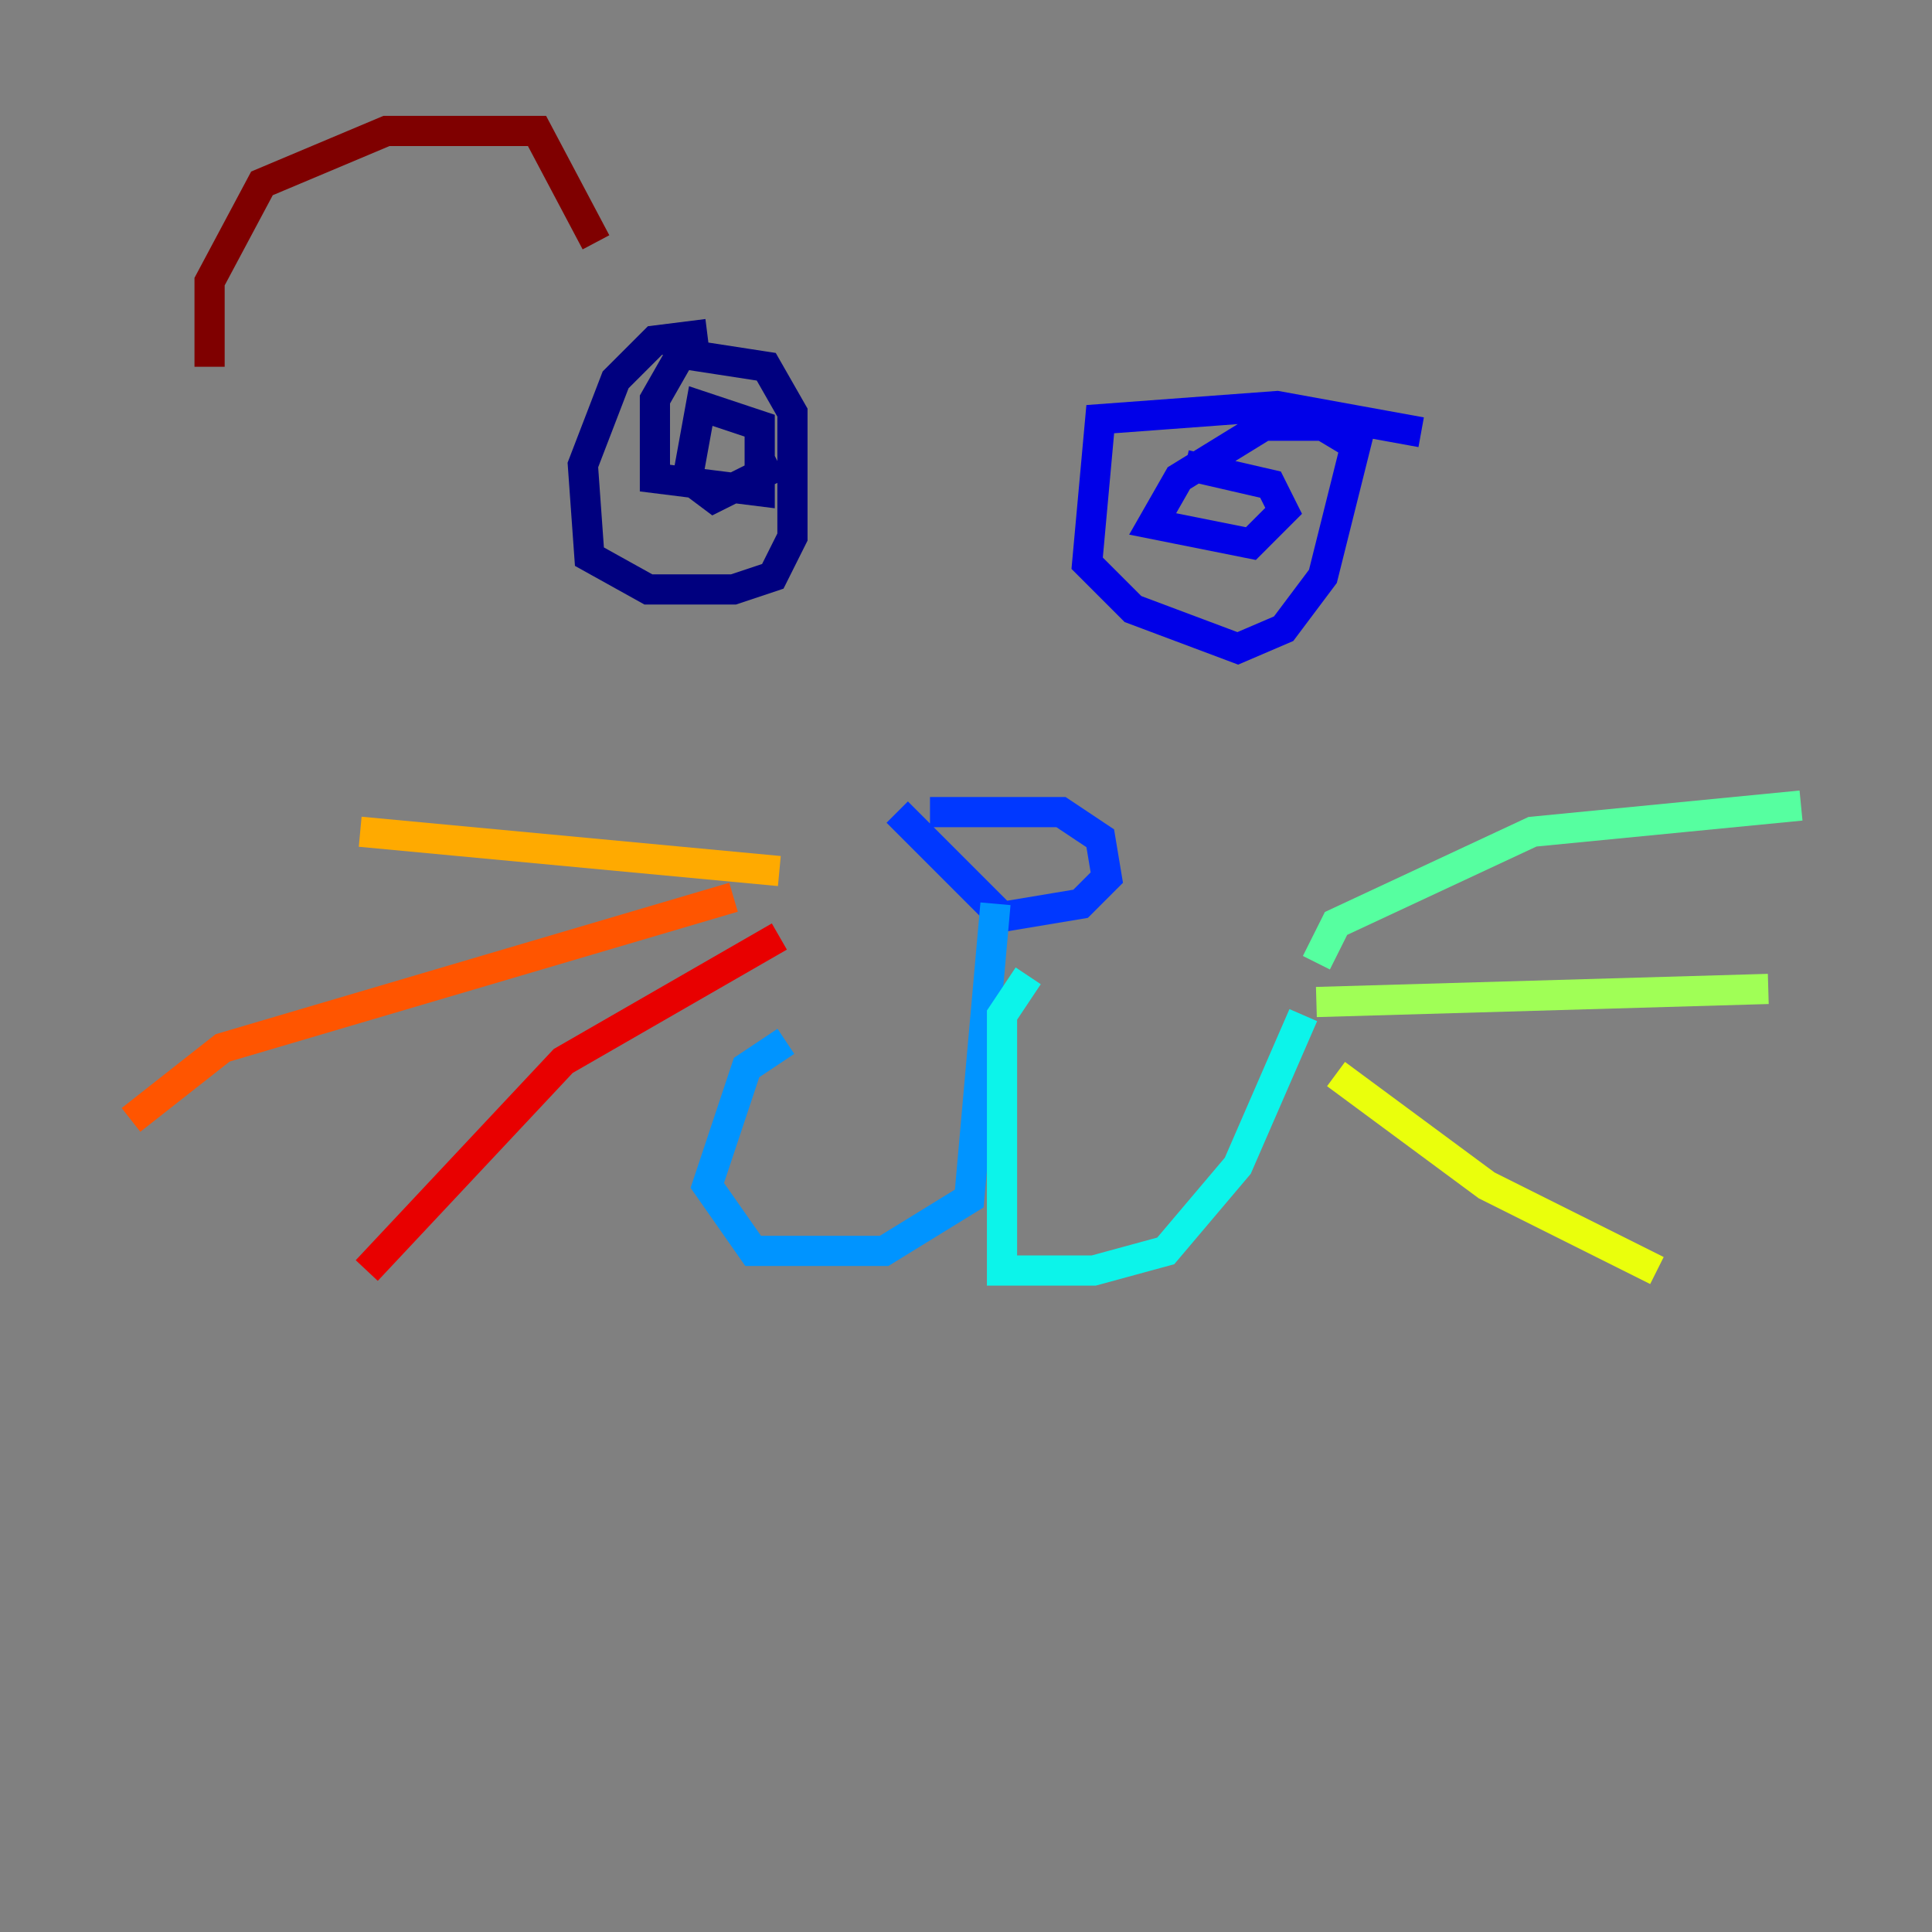 <?xml version="1.0" encoding="utf-8" ?>
<svg baseProfile="tiny" height="128" version="1.2" viewBox="0,0,128,128" width="128" xmlns="http://www.w3.org/2000/svg" xmlns:ev="http://www.w3.org/2001/xml-events" xmlns:xlink="http://www.w3.org/1999/xlink"><rect x="0" y="0" width="128" height="128" fill="#808080" stroke="none"/><defs /><polyline fill="none" points="46.861,22.129 43.39,22.563 40.786,25.166 38.617,30.807 39.051,36.881 42.956,39.051 48.597,39.051 51.2,38.183 52.502,35.58 52.502,27.336 50.766,24.298 45.125,23.43 43.39,26.468 43.39,31.675 50.332,32.542 50.332,28.203 46.427,26.902 45.559,31.675 47.295,32.976 51.634,30.807" stroke="#00007f" stroke-width="2" /><polyline fill="none" points="94.156,28.637 84.61,26.902 72.895,27.77 72.027,37.315 75.064,40.352 82.007,42.956 85.044,41.654 87.647,38.183 89.817,29.505 87.647,28.203 83.742,28.203 78.102,31.675 76.366,34.712 82.875,36.014 85.044,33.844 84.176,32.108 78.536,30.807" stroke="#0000e8" stroke-width="2" /><polyline fill="none" points="61.614,53.803 70.291,53.803 72.895,55.539 73.329,58.142 71.593,59.878 66.386,60.746 59.444,53.803" stroke="#0038ff" stroke-width="2" /><polyline fill="none" points="65.953,59.878 64.217,79.403 58.576,82.875 49.898,82.875 46.861,78.536 49.464,70.725 52.068,68.99" stroke="#0094ff" stroke-width="2" /><polyline fill="none" points="68.122,64.651 66.386,67.254 66.386,84.176 72.461,84.176 77.234,82.875 82.007,77.234 86.346,67.254" stroke="#0cf4ea" stroke-width="2" /><polyline fill="none" points="87.214,63.783 88.515,61.18 101.532,55.105 119.322,53.37" stroke="#56ffa0" stroke-width="2" /><polyline fill="none" points="87.214,66.386 117.153,65.519" stroke="#a0ff56" stroke-width="2" /><polyline fill="none" points="88.515,71.159 98.495,78.536 109.776,84.176" stroke="#eaff0c" stroke-width="2" /><polyline fill="none" points="23.864,55.105 51.634,57.709" stroke="#ffaa00" stroke-width="2" /><polyline fill="none" points="48.597,59.444 14.752,69.424 8.678,74.197" stroke="#ff5500" stroke-width="2" /><polyline fill="none" points="51.634,62.047 37.315,70.291 24.298,84.176" stroke="#e80000" stroke-width="2" /><polyline fill="none" points="13.885,24.298 13.885,18.658 17.356,12.149 25.6,8.678 35.58,8.678 39.485,16.054" stroke="#7f0000" stroke-width="2" /></svg>